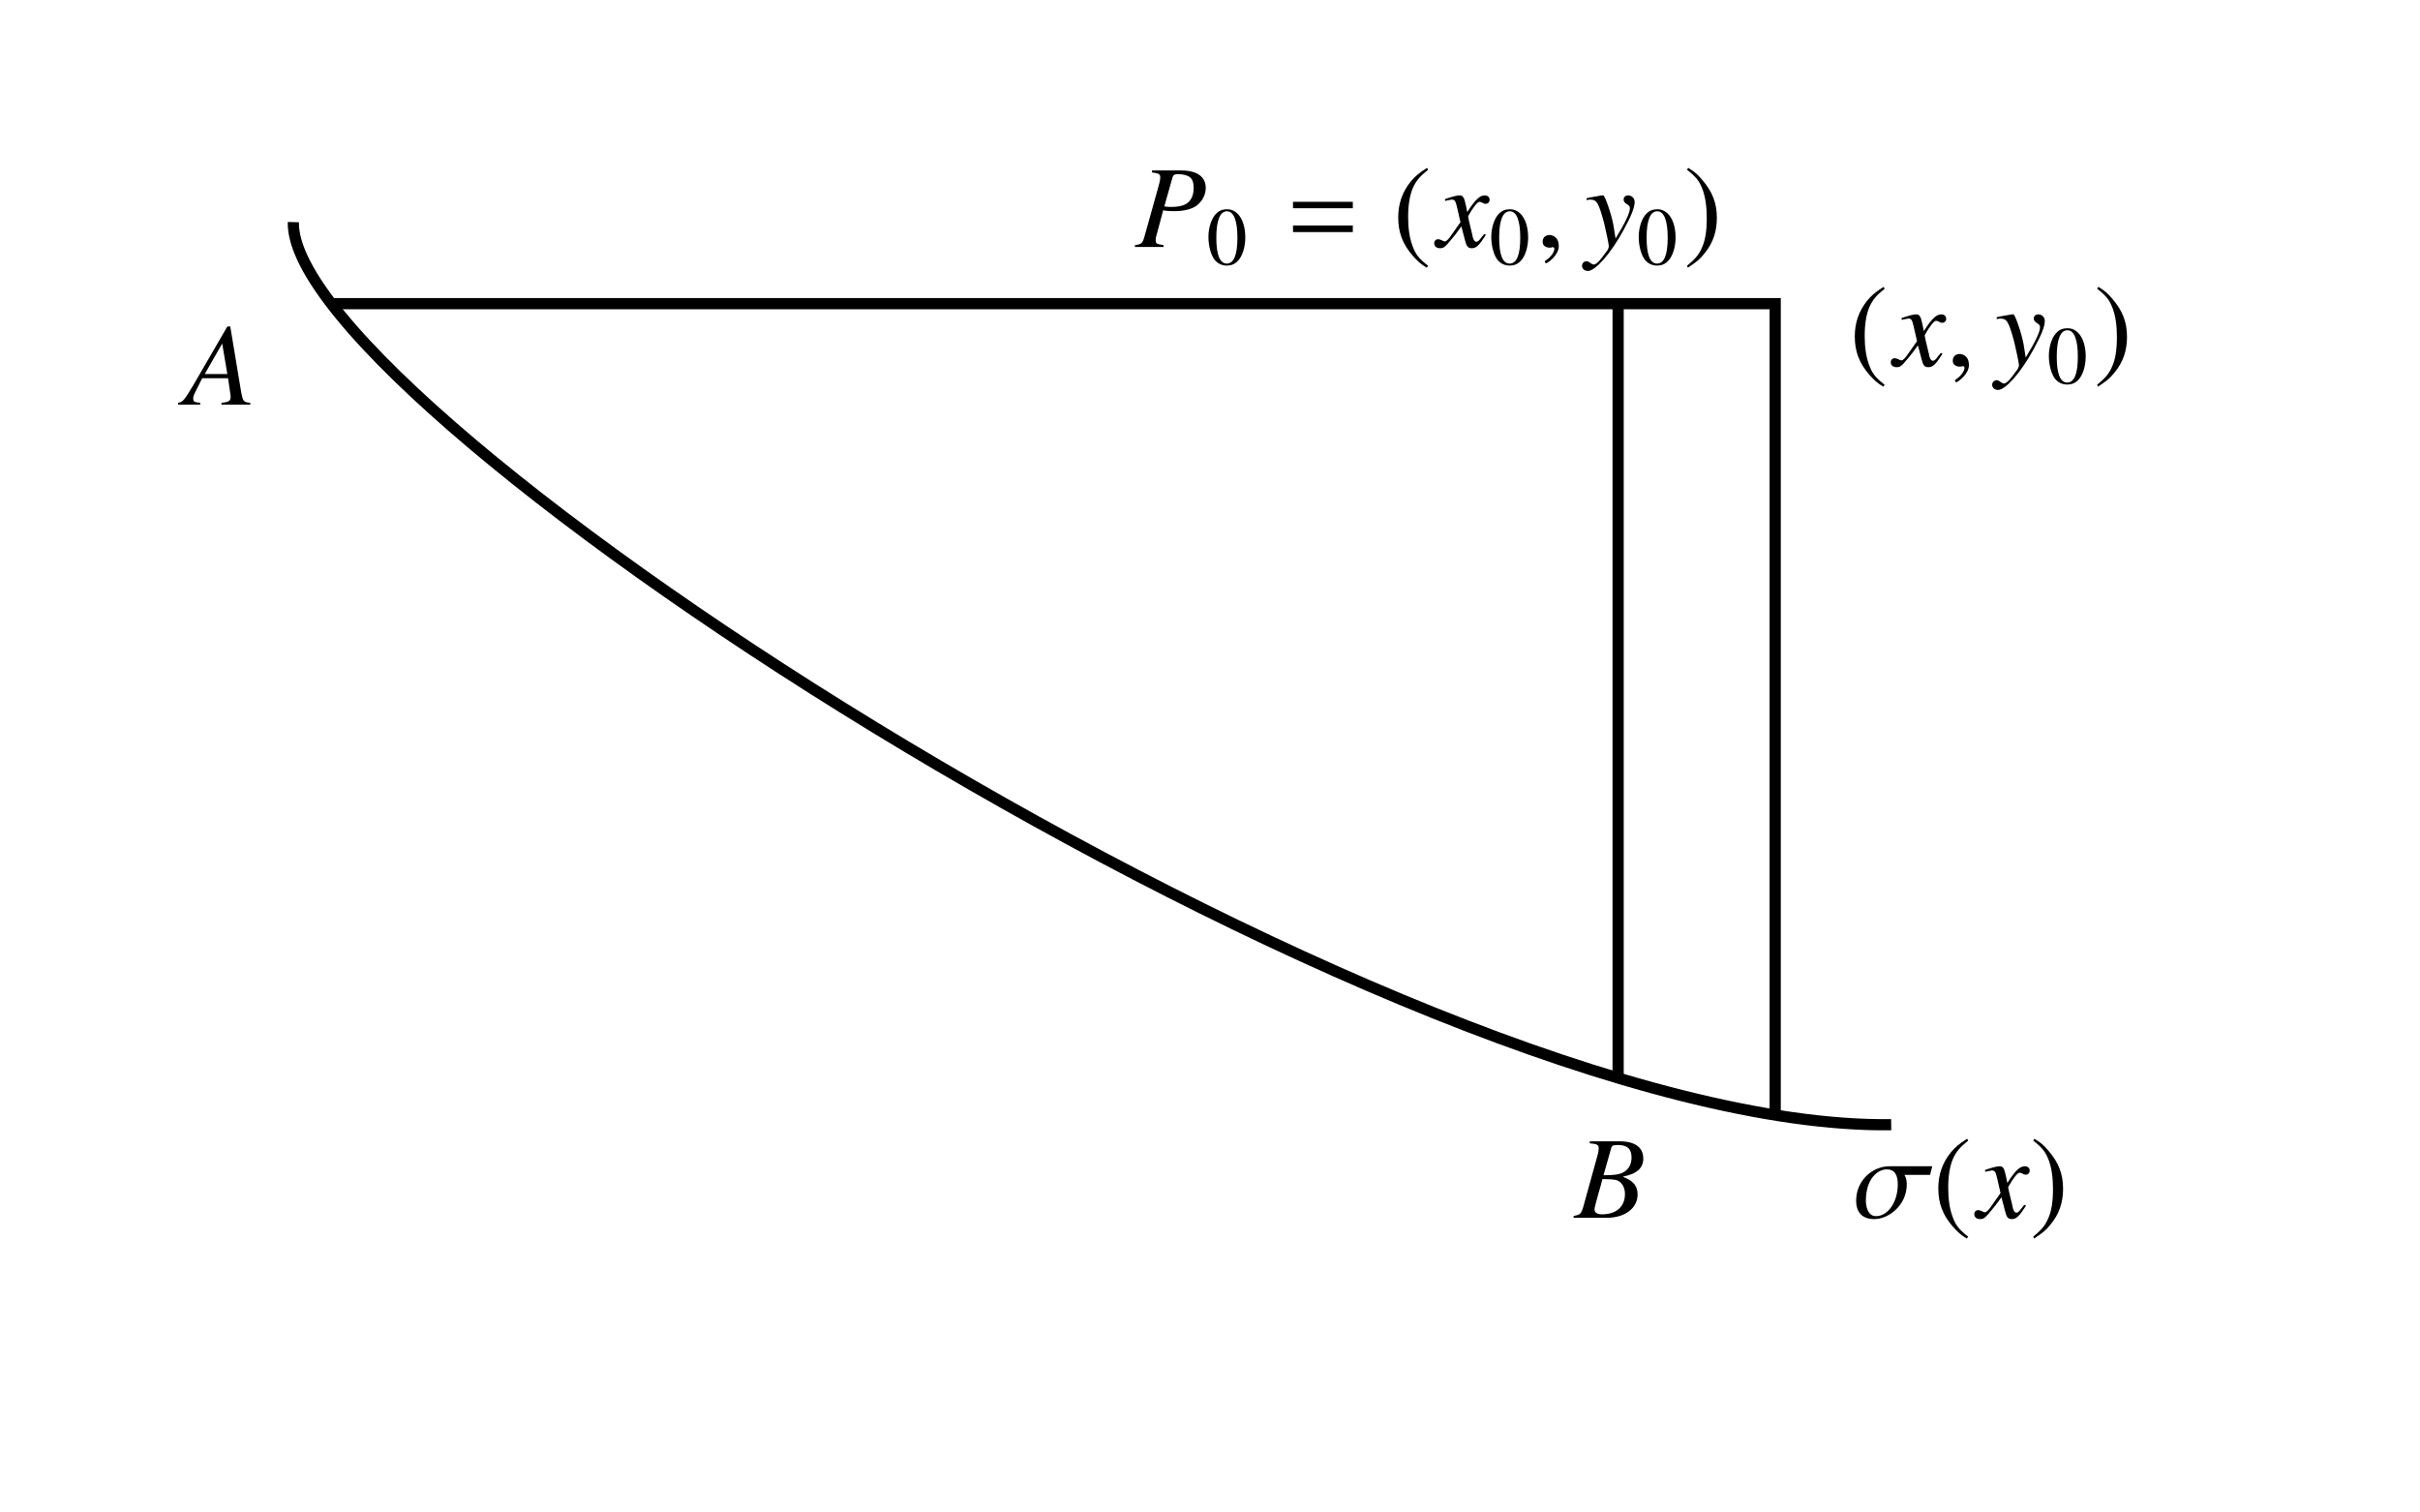 <?xml version="1.0" encoding="UTF-8" standalone="no"?>
<!-- Created with Inkscape (http://www.inkscape.org/) -->

<svg
   xmlns:ns0="http://www.iki.fi/pav/software/textext/"
   xmlns:dc="http://purl.org/dc/elements/1.1/"
   xmlns:cc="http://creativecommons.org/ns#"
   xmlns:rdf="http://www.w3.org/1999/02/22-rdf-syntax-ns#"
   xmlns:svg="http://www.w3.org/2000/svg"
   xmlns="http://www.w3.org/2000/svg"
   xmlns:xlink="http://www.w3.org/1999/xlink"
   xmlns:sodipodi="http://sodipodi.sourceforge.net/DTD/sodipodi-0.dtd"
   xmlns:inkscape="http://www.inkscape.org/namespaces/inkscape"
   id="svg2"
   version="1.1"
   inkscape:version="0.47 r22583"
   width="283.465"
   height="177.165"
   xml:space="preserve"
   sodipodi:docname="15.svg"><sodipodi:namedview
     pagecolor="#ffffff"
     bordercolor="#666666"
     borderopacity="1"
     objecttolerance="10"
     gridtolerance="10"
     guidetolerance="10"
     inkscape:pageopacity="0"
     inkscape:pageshadow="2"
     inkscape:window-width="1024"
     inkscape:window-height="689"
     id="namedview4"
     showgrid="false"
     units="cm"
     inkscape:zoom="1.7938242"
     inkscape:cx="182.43243"
     inkscape:cy="76.437982"
     inkscape:window-x="0"
     inkscape:window-y="27"
     inkscape:window-maximized="1"
     inkscape:current-layer="g12" /><defs
     id="defs6"><inkscape:perspective
       sodipodi:type="inkscape:persp3d"
       inkscape:vp_x="0 : 0.5 : 1"
       inkscape:vp_y="0 : 1000 : 0"
       inkscape:vp_z="1 : 0.5 : 1"
       inkscape:persp3d-origin="0.5 : 0.33333333 : 1"
       id="perspective10" /></defs><g
     id="g12"
     inkscape:groupmode="layer"
     inkscape:label="ink_ext_XXXXXX"
     transform="matrix(1.25,0,0,-1.25,0,177.167)"><path
       sodipodi:nodetypes="ccc"
       style="color:#000000;fill:none;stroke:#000000;stroke-width:1.312;stroke-linecap:butt;stroke-linejoin:miter;stroke-miterlimit:4;stroke-opacity:1;stroke-dasharray:none;stroke-dashoffset:0;marker:none;visibility:visible;display:inline;overflow:visible;enable-background:accumulate"
       d="m 38.605,35.568 169.331,0 0,94.871"
       id="path2824"
       transform="matrix(0.8,0,0,-0.8,0,141.733)" /><path
       sodipodi:nodetypes="cc"
       style="color:#000000;fill:none;stroke:#000000;stroke-width:1.312;stroke-linecap:butt;stroke-linejoin:miter;stroke-miterlimit:4;stroke-opacity:1;stroke-dasharray:none;stroke-dashoffset:0;marker:none;visibility:visible;display:inline;overflow:visible;enable-background:accumulate"
       d="m 189.539,35.439 0,90.439"
       id="path2826"
       transform="matrix(0.8,0,0,-0.8,0,141.733)" /><path
       style="color:#000000;fill:none;stroke:#000000;stroke-width:1.312;stroke-linecap:butt;stroke-linejoin:miter;stroke-miterlimit:4;stroke-opacity:1;stroke-dasharray:none;stroke-dashoffset:0;marker:none;visibility:visible;display:inline;overflow:visible;enable-background:accumulate"
       d="M 34.361,26.017 C 33.811,48.117 164,132.478 221.523,131.743"
       id="path3600"
       transform="matrix(0.8,0,0,-0.8,0,141.733)"
       sodipodi:nodetypes="cs" /><g
       id="g3037"
       transform="matrix(1.1,0,0,-1.1,-72.5,255.686)"
       ns0:preamble="/home/sriranga/Desktop/TIFR/package.tex"
       ns0:text="$(x,y_{0})$"><defs
   id="defs3039">
<g
   id="g3041">
<symbol
   id="textext-9bfcbdbd-0"
   overflow="visible">
<path
   id="path3044"
   d=""
   style="stroke:none;" />
</symbol>
<symbol
   id="textext-9bfcbdbd-1"
   overflow="visible">
<path
   id="path3047"
   d="M 2.938 -6.734 C 2.203 -6.266 1.906 -6 1.531 -5.547 C 0.828 -4.672 0.484 -3.672 0.484 -2.516 C 0.484 -1.25 0.844 -0.266 1.719 0.75 C 2.141 1.219 2.391 1.453 2.906 1.766 L 3.031 1.609 C 2.234 0.984 1.953 0.625 1.688 -0.125 C 1.453 -0.781 1.328 -1.547 1.328 -2.547 C 1.328 -3.594 1.469 -4.406 1.734 -5.031 C 2.016 -5.641 2.312 -6 3.031 -6.578 L 2.938 -6.734 Z M 2.938 -6.734 "
   style="stroke:none;" />
</symbol>
<symbol
   id="textext-9bfcbdbd-2"
   overflow="visible">
<path
   id="path3050"
   d="M 0.375 1.766 C 1.109 1.281 1.422 1.031 1.781 0.562 C 2.5 -0.297 2.844 -1.297 2.844 -2.469 C 2.844 -3.734 2.469 -4.703 1.594 -5.719 C 1.188 -6.203 0.922 -6.422 0.406 -6.734 L 0.297 -6.578 C 1.094 -5.953 1.359 -5.609 1.641 -4.859 C 1.875 -4.188 1.984 -3.422 1.984 -2.438 C 1.984 -1.391 1.859 -0.562 1.578 0.047 C 1.312 0.672 1 1.031 0.297 1.609 L 0.375 1.766 Z M 0.375 1.766 "
   style="stroke:none;" />
</symbol>
<symbol
   id="textext-9bfcbdbd-3"
   overflow="visible">
<path
   id="path3053"
   d=""
   style="stroke:none;" />
</symbol>
<symbol
   id="textext-9bfcbdbd-4"
   overflow="visible">
<path
   id="path3056"
   d="M 4 -1.109 C 3.922 -1.016 3.875 -0.953 3.781 -0.844 C 3.562 -0.531 3.438 -0.438 3.328 -0.438 C 3.188 -0.438 3.094 -0.562 3.016 -0.844 C 3 -0.922 2.984 -0.984 2.984 -1.016 C 2.734 -2.031 2.625 -2.484 2.625 -2.625 C 3.062 -3.406 3.422 -3.844 3.594 -3.844 C 3.656 -3.844 3.734 -3.812 3.844 -3.766 C 3.953 -3.688 4.031 -3.672 4.109 -3.672 C 4.312 -3.672 4.453 -3.812 4.453 -4.031 C 4.453 -4.234 4.281 -4.391 4.047 -4.391 C 3.609 -4.391 3.234 -4.031 2.547 -2.969 L 2.438 -3.516 C 2.297 -4.203 2.188 -4.391 1.906 -4.391 C 1.688 -4.391 1.359 -4.312 0.75 -4.109 L 0.641 -4.062 L 0.672 -3.922 C 1.062 -4 1.141 -4.031 1.234 -4.031 C 1.484 -4.031 1.547 -3.938 1.688 -3.344 L 1.969 -2.109 L 1.156 -0.953 C 0.953 -0.641 0.75 -0.469 0.641 -0.469 C 0.594 -0.469 0.484 -0.5 0.391 -0.562 C 0.266 -0.625 0.156 -0.656 0.062 -0.656 C -0.125 -0.656 -0.266 -0.516 -0.266 -0.312 C -0.266 -0.047 -0.062 0.109 0.234 0.109 C 0.531 0.109 0.656 0.016 1.156 -0.594 C 1.422 -0.906 1.641 -1.172 2.047 -1.75 L 2.359 -0.562 C 2.484 -0.047 2.609 0.109 2.938 0.109 C 3.312 0.109 3.562 -0.125 4.141 -1.031 L 4 -1.109 Z M 4 -1.109 "
   style="stroke:none;" />
</symbol>
<symbol
   id="textext-9bfcbdbd-5"
   overflow="visible">
<path
   id="path3059"
   d="M 0.156 -3.984 C 0.281 -4.016 0.344 -4.031 0.453 -4.031 C 1.031 -4.031 1.172 -3.781 1.641 -2.062 C 1.797 -1.422 2.047 -0.25 2.047 -0.078 C 2.047 0.078 1.984 0.234 1.828 0.422 C 1.531 0.828 1.328 1.094 1.219 1.203 C 1 1.422 0.891 1.5 0.75 1.5 C 0.703 1.5 0.625 1.469 0.516 1.391 C 0.375 1.281 0.266 1.219 0.156 1.219 C -0.062 1.219 -0.234 1.391 -0.234 1.609 C -0.234 1.859 -0.016 2.047 0.266 2.047 C 0.906 2.047 2.219 0.562 3.297 -1.422 C 3.969 -2.641 4.25 -3.359 4.25 -3.844 C 4.25 -4.141 4 -4.391 3.703 -4.391 C 3.469 -4.391 3.312 -4.25 3.312 -4.031 C 3.312 -3.875 3.391 -3.766 3.594 -3.641 C 3.781 -3.531 3.844 -3.438 3.844 -3.297 C 3.844 -2.906 3.484 -2.125 2.625 -0.719 L 2.438 -1.875 C 2.281 -2.75 1.719 -4.391 1.578 -4.391 L 1.531 -4.391 C 1.531 -4.391 1.484 -4.391 1.453 -4.391 C 1.359 -4.375 1 -4.312 0.469 -4.219 C 0.422 -4.203 0.297 -4.172 0.156 -4.156 L 0.156 -3.984 Z M 0.156 -3.984 "
   style="stroke:none;" />
</symbol>
<symbol
   id="textext-9bfcbdbd-6"
   overflow="visible">
<path
   id="path3062"
   d=""
   style="stroke:none;" />
</symbol>
<symbol
   id="textext-9bfcbdbd-7"
   overflow="visible">
<path
   id="path3065"
   d="M 1.938 -0.062 C 1.938 -0.891 1.359 -1.016 1.141 -1.016 C 0.891 -1.016 0.562 -0.875 0.562 -0.438 C 0.562 -0.047 0.922 0.062 1.172 0.062 C 1.25 0.062 1.297 0.047 1.328 0.047 C 1.359 0.031 1.391 0.016 1.422 0.016 C 1.484 0.016 1.562 0.062 1.562 0.156 C 1.562 0.344 1.391 0.797 0.734 1.219 L 0.828 1.406 C 1.125 1.312 1.938 0.641 1.938 -0.062 Z M 1.938 -0.062 "
   style="stroke:none;" />
</symbol>
<symbol
   id="textext-9bfcbdbd-8"
   overflow="visible">
<path
   id="path3068"
   d=""
   style="stroke:none;" />
</symbol>
<symbol
   id="textext-9bfcbdbd-9"
   overflow="visible">
<path
   id="path3071"
   d="M 1.766 -4.703 C 1.391 -4.703 1.094 -4.594 0.844 -4.344 C 0.438 -3.953 0.172 -3.156 0.172 -2.344 C 0.172 -1.578 0.391 -0.766 0.719 -0.375 C 0.984 -0.062 1.344 0.094 1.734 0.094 C 2.094 0.094 2.391 -0.016 2.641 -0.266 C 3.047 -0.641 3.312 -1.453 3.312 -2.297 C 3.312 -3.734 2.688 -4.703 1.766 -4.703 Z M 1.75 -4.531 C 2.328 -4.531 2.641 -3.75 2.641 -2.281 C 2.641 -0.828 2.344 -0.078 1.734 -0.078 C 1.141 -0.078 0.844 -0.828 0.844 -2.281 C 0.844 -3.75 1.156 -4.531 1.75 -4.531 Z M 1.75 -4.531 "
   style="stroke:none;" />
</symbol>
</g>
</defs>
<g
   id="textext-9bfcbdbd-10">
<g
   id="g3074"
   style="fill:rgb(0%,0%,0%);fill-opacity:1;">
  <use
   id="use3076"
   y="134.765"
   x="223.432"
   xlink:href="#textext-9bfcbdbd-1" />
</g>
<g
   id="g3078"
   style="fill:rgb(0%,0%,0%);fill-opacity:1;">
  <use
   id="use3080"
   y="134.765"
   x="227.248"
   xlink:href="#textext-9bfcbdbd-4" />
</g>
<g
   id="g3082"
   style="fill:rgb(0%,0%,0%);fill-opacity:1;">
  <use
   id="use3084"
   y="134.765"
   x="231.701"
   xlink:href="#textext-9bfcbdbd-7" />
</g>
<g
   id="g3086"
   style="fill:rgb(0%,0%,0%);fill-opacity:1;">
  <use
   id="use3088"
   y="134.765"
   x="235.852"
   xlink:href="#textext-9bfcbdbd-5" />
</g>
<g
   id="g3090"
   style="fill:rgb(0%,0%,0%);fill-opacity:1;">
  <use
   id="use3092"
   y="136.259"
   x="240.276"
   xlink:href="#textext-9bfcbdbd-9" />
</g>
<g
   id="g3094"
   style="fill:rgb(0%,0%,0%);fill-opacity:1;">
  <use
   id="use3096"
   y="134.765"
   x="244.261"
   xlink:href="#textext-9bfcbdbd-2" />
</g>
</g>
</g><g
       ns0:text="$P_{0}= (x_{0},y_{0})$"
       ns0:preamble="/home/sriranga/Desktop/TIFR/package.tex"
       transform="matrix(1.1,0,0,-1.1,-139.695,266.835)"
       id="g3320"><defs
   id="defs3322">
<g
   id="g3324">
<symbol
   overflow="visible"
   id="textext-073fb906-0">
<path
   style="stroke:none;"
   d=""
   id="path3327" />
</symbol>
<symbol
   overflow="visible"
   id="textext-073fb906-1">
<path
   style="stroke:none;"
   d="M 1.453 -6.344 C 2.031 -6.281 2.156 -6.188 2.156 -5.938 C 2.156 -5.797 2.125 -5.578 2 -5.141 L 0.812 -0.891 C 0.641 -0.297 0.562 -0.234 0 -0.156 L 0 0 L 2.438 0 L 2.438 -0.156 C 1.812 -0.25 1.766 -0.281 1.766 -0.625 C 1.766 -0.734 1.781 -0.844 1.891 -1.203 L 2.406 -3.125 C 2.656 -3.062 2.922 -3.047 3.328 -3.047 C 4.141 -3.047 4.812 -3.203 5.25 -3.516 C 5.734 -3.891 6.031 -4.438 6.031 -5.031 C 6.031 -5.984 5.281 -6.516 3.922 -6.516 L 1.453 -6.516 L 1.453 -6.344 Z M 3.203 -5.938 C 3.266 -6.141 3.391 -6.203 3.672 -6.203 C 4.062 -6.203 4.438 -6.109 4.641 -5.969 C 4.891 -5.797 5 -5.5 5 -5.031 C 5 -4.375 4.781 -3.922 4.344 -3.656 C 4.031 -3.484 3.641 -3.406 3.016 -3.406 C 2.844 -3.406 2.766 -3.422 2.5 -3.453 L 3.203 -5.938 Z M 3.203 -5.938 "
   id="path3330" />
</symbol>
<symbol
   overflow="visible"
   id="textext-073fb906-2">
<path
   style="stroke:none;"
   d="M 4 -1.109 C 3.922 -1.016 3.875 -0.953 3.781 -0.844 C 3.562 -0.531 3.438 -0.438 3.328 -0.438 C 3.188 -0.438 3.094 -0.562 3.016 -0.844 C 3 -0.922 2.984 -0.984 2.984 -1.016 C 2.734 -2.031 2.625 -2.484 2.625 -2.625 C 3.062 -3.406 3.422 -3.844 3.594 -3.844 C 3.656 -3.844 3.734 -3.812 3.844 -3.766 C 3.953 -3.688 4.031 -3.672 4.109 -3.672 C 4.312 -3.672 4.453 -3.812 4.453 -4.031 C 4.453 -4.234 4.281 -4.391 4.047 -4.391 C 3.609 -4.391 3.234 -4.031 2.547 -2.969 L 2.438 -3.516 C 2.297 -4.203 2.188 -4.391 1.906 -4.391 C 1.688 -4.391 1.359 -4.312 0.75 -4.109 L 0.641 -4.062 L 0.672 -3.922 C 1.062 -4 1.141 -4.031 1.234 -4.031 C 1.484 -4.031 1.547 -3.938 1.688 -3.344 L 1.969 -2.109 L 1.156 -0.953 C 0.953 -0.641 0.75 -0.469 0.641 -0.469 C 0.594 -0.469 0.484 -0.5 0.391 -0.562 C 0.266 -0.625 0.156 -0.656 0.062 -0.656 C -0.125 -0.656 -0.266 -0.516 -0.266 -0.312 C -0.266 -0.047 -0.062 0.109 0.234 0.109 C 0.531 0.109 0.656 0.016 1.156 -0.594 C 1.422 -0.906 1.641 -1.172 2.047 -1.75 L 2.359 -0.562 C 2.484 -0.047 2.609 0.109 2.938 0.109 C 3.312 0.109 3.562 -0.125 4.141 -1.031 L 4 -1.109 Z M 4 -1.109 "
   id="path3333" />
</symbol>
<symbol
   overflow="visible"
   id="textext-073fb906-3">
<path
   style="stroke:none;"
   d="M 0.156 -3.984 C 0.281 -4.016 0.344 -4.031 0.453 -4.031 C 1.031 -4.031 1.172 -3.781 1.641 -2.062 C 1.797 -1.422 2.047 -0.25 2.047 -0.078 C 2.047 0.078 1.984 0.234 1.828 0.422 C 1.531 0.828 1.328 1.094 1.219 1.203 C 1 1.422 0.891 1.5 0.75 1.5 C 0.703 1.5 0.625 1.469 0.516 1.391 C 0.375 1.281 0.266 1.219 0.156 1.219 C -0.062 1.219 -0.234 1.391 -0.234 1.609 C -0.234 1.859 -0.016 2.047 0.266 2.047 C 0.906 2.047 2.219 0.562 3.297 -1.422 C 3.969 -2.641 4.25 -3.359 4.25 -3.844 C 4.25 -4.141 4 -4.391 3.703 -4.391 C 3.469 -4.391 3.312 -4.25 3.312 -4.031 C 3.312 -3.875 3.391 -3.766 3.594 -3.641 C 3.781 -3.531 3.844 -3.438 3.844 -3.297 C 3.844 -2.906 3.484 -2.125 2.625 -0.719 L 2.438 -1.875 C 2.281 -2.75 1.719 -4.391 1.578 -4.391 L 1.531 -4.391 C 1.531 -4.391 1.484 -4.391 1.453 -4.391 C 1.359 -4.375 1 -4.312 0.469 -4.219 C 0.422 -4.203 0.297 -4.172 0.156 -4.156 L 0.156 -3.984 Z M 0.156 -3.984 "
   id="path3336" />
</symbol>
<symbol
   overflow="visible"
   id="textext-073fb906-4">
<path
   style="stroke:none;"
   d=""
   id="path3339" />
</symbol>
<symbol
   overflow="visible"
   id="textext-073fb906-5">
<path
   style="stroke:none;"
   d="M 1.766 -4.703 C 1.391 -4.703 1.094 -4.594 0.844 -4.344 C 0.438 -3.953 0.172 -3.156 0.172 -2.344 C 0.172 -1.578 0.391 -0.766 0.719 -0.375 C 0.984 -0.062 1.344 0.094 1.734 0.094 C 2.094 0.094 2.391 -0.016 2.641 -0.266 C 3.047 -0.641 3.312 -1.453 3.312 -2.297 C 3.312 -3.734 2.688 -4.703 1.766 -4.703 Z M 1.75 -4.531 C 2.328 -4.531 2.641 -3.75 2.641 -2.281 C 2.641 -0.828 2.344 -0.078 1.734 -0.078 C 1.141 -0.078 0.844 -0.828 0.844 -2.281 C 0.844 -3.75 1.156 -4.531 1.75 -4.531 Z M 1.75 -4.531 "
   id="path3342" />
</symbol>
<symbol
   overflow="visible"
   id="textext-073fb906-6">
<path
   style="stroke:none;"
   d=""
   id="path3345" />
</symbol>
<symbol
   overflow="visible"
   id="textext-073fb906-7">
<path
   style="stroke:none;"
   d="M 5.719 -3.297 L 5.719 -3.844 L 0.625 -3.844 L 0.625 -3.297 L 5.719 -3.297 Z M 5.719 -1.266 L 5.719 -1.828 L 0.625 -1.828 L 0.625 -1.266 L 5.719 -1.266 Z M 5.719 -1.266 "
   id="path3348" />
</symbol>
<symbol
   overflow="visible"
   id="textext-073fb906-8">
<path
   style="stroke:none;"
   d=""
   id="path3351" />
</symbol>
<symbol
   overflow="visible"
   id="textext-073fb906-9">
<path
   style="stroke:none;"
   d="M 2.938 -6.734 C 2.203 -6.266 1.906 -6 1.531 -5.547 C 0.828 -4.672 0.484 -3.672 0.484 -2.516 C 0.484 -1.25 0.844 -0.266 1.719 0.75 C 2.141 1.219 2.391 1.453 2.906 1.766 L 3.031 1.609 C 2.234 0.984 1.953 0.625 1.688 -0.125 C 1.453 -0.781 1.328 -1.547 1.328 -2.547 C 1.328 -3.594 1.469 -4.406 1.734 -5.031 C 2.016 -5.641 2.312 -6 3.031 -6.578 L 2.938 -6.734 Z M 2.938 -6.734 "
   id="path3354" />
</symbol>
<symbol
   overflow="visible"
   id="textext-073fb906-10">
<path
   style="stroke:none;"
   d="M 0.375 1.766 C 1.109 1.281 1.422 1.031 1.781 0.562 C 2.5 -0.297 2.844 -1.297 2.844 -2.469 C 2.844 -3.734 2.469 -4.703 1.594 -5.719 C 1.188 -6.203 0.922 -6.422 0.406 -6.734 L 0.297 -6.578 C 1.094 -5.953 1.359 -5.609 1.641 -4.859 C 1.875 -4.188 1.984 -3.422 1.984 -2.438 C 1.984 -1.391 1.859 -0.562 1.578 0.047 C 1.312 0.672 1 1.031 0.297 1.609 L 0.375 1.766 Z M 0.375 1.766 "
   id="path3357" />
</symbol>
<symbol
   overflow="visible"
   id="textext-073fb906-11">
<path
   style="stroke:none;"
   d=""
   id="path3360" />
</symbol>
<symbol
   overflow="visible"
   id="textext-073fb906-12">
<path
   style="stroke:none;"
   d="M 1.938 -0.062 C 1.938 -0.891 1.359 -1.016 1.141 -1.016 C 0.891 -1.016 0.562 -0.875 0.562 -0.438 C 0.562 -0.047 0.922 0.062 1.172 0.062 C 1.25 0.062 1.297 0.047 1.328 0.047 C 1.359 0.031 1.391 0.016 1.422 0.016 C 1.484 0.016 1.562 0.062 1.562 0.156 C 1.562 0.344 1.391 0.797 0.734 1.219 L 0.828 1.406 C 1.125 1.312 1.938 0.641 1.938 -0.062 Z M 1.938 -0.062 "
   id="path3363" />
</symbol>
</g>
</defs>
<g
   id="textext-073fb906-13">
<g
   style="fill:rgb(0%,0%,0%);fill-opacity:1;"
   id="g3366">
  <use
   xlink:href="#textext-073fb906-1"
   x="223.681"
   y="134.765"
   id="use3368" />
</g>
<g
   style="fill:rgb(0%,0%,0%);fill-opacity:1;"
   id="g3370">
  <use
   xlink:href="#textext-073fb906-5"
   x="229.768"
   y="136.259"
   id="use3372" />
</g>
<g
   style="fill:rgb(0%,0%,0%);fill-opacity:1;"
   id="g3374">
  <use
   xlink:href="#textext-073fb906-7"
   x="236.521"
   y="134.765"
   id="use3376" />
</g>
<g
   style="fill:rgb(0%,0%,0%);fill-opacity:1;"
   id="g3378">
  <use
   xlink:href="#textext-073fb906-9"
   x="245.624"
   y="134.765"
   id="use3380" />
</g>
<g
   style="fill:rgb(0%,0%,0%);fill-opacity:1;"
   id="g3382">
  <use
   xlink:href="#textext-073fb906-2"
   x="249.44"
   y="134.765"
   id="use3384" />
</g>
<g
   style="fill:rgb(0%,0%,0%);fill-opacity:1;"
   id="g3386">
  <use
   xlink:href="#textext-073fb906-5"
   x="253.863"
   y="136.259"
   id="use3388" />
</g>
<g
   style="fill:rgb(0%,0%,0%);fill-opacity:1;"
   id="g3390">
  <use
   xlink:href="#textext-073fb906-12"
   x="257.848"
   y="134.765"
   id="use3392" />
</g>
<g
   style="fill:rgb(0%,0%,0%);fill-opacity:1;"
   id="g3394">
  <use
   xlink:href="#textext-073fb906-3"
   x="261.999"
   y="134.765"
   id="use3396" />
</g>
<g
   style="fill:rgb(0%,0%,0%);fill-opacity:1;"
   id="g3398">
  <use
   xlink:href="#textext-073fb906-5"
   x="266.423"
   y="136.259"
   id="use3400" />
</g>
<g
   style="fill:rgb(0%,0%,0%);fill-opacity:1;"
   id="g3402">
  <use
   xlink:href="#textext-073fb906-10"
   x="270.408"
   y="134.765"
   id="use3404" />
</g>
</g>
</g><g
       id="g3672"
       transform="matrix(1.1,0,0,-1.1,-228.785,252.058)"
       ns0:preamble="/home/sriranga/Desktop/TIFR/package.tex"
       ns0:text="$A$"><defs
   id="defs3674">
<g
   id="g3676">
<symbol
   id="textext-be6c6efc-0"
   overflow="visible">
<path
   id="path3679"
   d=""
   style="stroke:none;" />
</symbol>
<symbol
   id="textext-be6c6efc-1"
   overflow="visible">
<path
   id="path3682"
   d="M 5.625 -0.156 C 5.047 -0.203 5 -0.297 4.859 -1.016 L 3.922 -6.656 L 3.672 -6.656 L 0.781 -1.672 C -0.016 -0.344 -0.109 -0.234 -0.516 -0.156 L -0.516 0 L 1.359 0 L 1.359 -0.156 C 0.844 -0.203 0.766 -0.266 0.766 -0.516 C 0.766 -0.703 0.797 -0.781 0.969 -1.125 L 1.531 -2.25 L 3.734 -2.25 L 3.922 -0.953 C 3.938 -0.859 3.953 -0.766 3.953 -0.688 C 3.953 -0.312 3.812 -0.219 3.172 -0.156 L 3.172 0 L 5.625 0 L 5.625 -0.156 Z M 1.75 -2.609 L 3.234 -5.203 L 3.672 -2.609 L 1.75 -2.609 Z M 1.75 -2.609 "
   style="stroke:none;" />
</symbol>
</g>
</defs>
<g
   id="textext-be6c6efc-2">
<g
   id="g3685"
   style="fill:rgb(0%,0%,0%);fill-opacity:1;">
  <use
   id="use3687"
   y="134.765"
   x="223.681"
   xlink:href="#textext-be6c6efc-1" />
</g>
</g>
</g><g
       ns0:text="$B$"
       ns0:preamble="/home/sriranga/Desktop/TIFR/package.tex"
       transform="matrix(1.1,0,0,-1.1,-98.615,175.856)"
       id="g3955"><defs
   id="defs3957">
<g
   id="g3959">
<symbol
   overflow="visible"
   id="textext-269f4cb1-0">
<path
   style="stroke:none;"
   d=""
   id="path3962" />
</symbol>
<symbol
   overflow="visible"
   id="textext-269f4cb1-1">
<path
   style="stroke:none;"
   d="M -0.078 0 L 2.734 0 C 4.297 0 5.375 -0.812 5.375 -2 C 5.375 -2.359 5.25 -2.719 5.031 -2.938 C 4.828 -3.156 4.641 -3.281 4.109 -3.5 C 4.828 -3.672 5.109 -3.781 5.438 -4.062 C 5.719 -4.312 5.859 -4.641 5.859 -5.047 C 5.859 -5.984 5.156 -6.516 3.875 -6.516 L 1.297 -6.516 L 1.297 -6.344 C 1.906 -6.297 2.062 -6.219 2.062 -5.938 C 2.062 -5.797 2.031 -5.547 1.953 -5.297 L 0.734 -0.891 C 0.547 -0.312 0.484 -0.266 -0.078 -0.156 L -0.078 0 Z M 2.375 -3.297 C 3.016 -3.297 3.438 -3.266 3.641 -3.188 C 4.047 -3.016 4.297 -2.578 4.297 -2.031 C 4.297 -0.953 3.562 -0.297 2.344 -0.297 C 1.922 -0.297 1.703 -0.453 1.703 -0.719 C 1.703 -0.844 1.828 -1.312 2.047 -2.109 C 2.188 -2.562 2.25 -2.797 2.375 -3.297 Z M 3.125 -5.938 C 3.188 -6.156 3.297 -6.203 3.688 -6.203 C 4.484 -6.203 4.859 -5.875 4.859 -5.141 C 4.859 -4.562 4.609 -4.125 4.188 -3.891 C 3.844 -3.688 3.375 -3.625 2.469 -3.625 L 3.125 -5.938 Z M 3.125 -5.938 "
   id="path3965" />
</symbol>
</g>
</defs>
<g
   id="textext-269f4cb1-2">
<g
   style="fill:rgb(0%,0%,0%);fill-opacity:1;"
   id="g3968">
  <use
   xlink:href="#textext-269f4cb1-1"
   x="223.781"
   y="134.765"
   id="use3970" />
</g>
</g>
</g><g
       id="g4224"
       transform="matrix(1.1,0,0,-1.1,-72.115,175.856)"
       ns0:preamble="/home/sriranga/Desktop/TIFR/package.tex"
       ns0:text="$\\sigma(x)$"><defs
   id="defs4226">
<g
   id="g4228">
<symbol
   id="textext-191536e4-0"
   overflow="visible">
<path
   id="path4231"
   d=""
   style="stroke:none;" />
</symbol>
<symbol
   id="textext-191536e4-1"
   overflow="visible">
<path
   id="path4234"
   d="M 6.734 -4.391 L 3.094 -4.391 C 1.594 -4.391 0.25 -3.141 0.25 -1.469 C 0.25 -0.453 0.781 0.109 1.797 0.109 C 3.031 0.109 4.562 -1.078 4.562 -2.844 C 4.562 -3.422 4.359 -3.641 4.359 -3.656 L 6.547 -3.656 L 6.734 -4.391 Z M 3.797 -2.844 C 3.797 -1.359 2.969 -0.141 1.938 -0.141 C 1.172 -0.141 1.078 -1.141 1.078 -1.438 C 1.078 -3.359 2.109 -4.125 2.844 -4.125 C 3.203 -4.125 3.797 -4.031 3.797 -2.844 Z M 3.797 -2.844 "
   style="stroke:none;" />
</symbol>
<symbol
   id="textext-191536e4-2"
   overflow="visible">
<path
   id="path4237"
   d=""
   style="stroke:none;" />
</symbol>
<symbol
   id="textext-191536e4-3"
   overflow="visible">
<path
   id="path4240"
   d="M 2.938 -6.734 C 2.203 -6.266 1.906 -6 1.531 -5.547 C 0.828 -4.672 0.484 -3.672 0.484 -2.516 C 0.484 -1.25 0.844 -0.266 1.719 0.75 C 2.141 1.219 2.391 1.453 2.906 1.766 L 3.031 1.609 C 2.234 0.984 1.953 0.625 1.688 -0.125 C 1.453 -0.781 1.328 -1.547 1.328 -2.547 C 1.328 -3.594 1.469 -4.406 1.734 -5.031 C 2.016 -5.641 2.312 -6 3.031 -6.578 L 2.938 -6.734 Z M 2.938 -6.734 "
   style="stroke:none;" />
</symbol>
<symbol
   id="textext-191536e4-4"
   overflow="visible">
<path
   id="path4243"
   d="M 0.375 1.766 C 1.109 1.281 1.422 1.031 1.781 0.562 C 2.5 -0.297 2.844 -1.297 2.844 -2.469 C 2.844 -3.734 2.469 -4.703 1.594 -5.719 C 1.188 -6.203 0.922 -6.422 0.406 -6.734 L 0.297 -6.578 C 1.094 -5.953 1.359 -5.609 1.641 -4.859 C 1.875 -4.188 1.984 -3.422 1.984 -2.438 C 1.984 -1.391 1.859 -0.562 1.578 0.047 C 1.312 0.672 1 1.031 0.297 1.609 L 0.375 1.766 Z M 0.375 1.766 "
   style="stroke:none;" />
</symbol>
<symbol
   id="textext-191536e4-5"
   overflow="visible">
<path
   id="path4246"
   d=""
   style="stroke:none;" />
</symbol>
<symbol
   id="textext-191536e4-6"
   overflow="visible">
<path
   id="path4249"
   d="M 4 -1.109 C 3.922 -1.016 3.875 -0.953 3.781 -0.844 C 3.562 -0.531 3.438 -0.438 3.328 -0.438 C 3.188 -0.438 3.094 -0.562 3.016 -0.844 C 3 -0.922 2.984 -0.984 2.984 -1.016 C 2.734 -2.031 2.625 -2.484 2.625 -2.625 C 3.062 -3.406 3.422 -3.844 3.594 -3.844 C 3.656 -3.844 3.734 -3.812 3.844 -3.766 C 3.953 -3.688 4.031 -3.672 4.109 -3.672 C 4.312 -3.672 4.453 -3.812 4.453 -4.031 C 4.453 -4.234 4.281 -4.391 4.047 -4.391 C 3.609 -4.391 3.234 -4.031 2.547 -2.969 L 2.438 -3.516 C 2.297 -4.203 2.188 -4.391 1.906 -4.391 C 1.688 -4.391 1.359 -4.312 0.75 -4.109 L 0.641 -4.062 L 0.672 -3.922 C 1.062 -4 1.141 -4.031 1.234 -4.031 C 1.484 -4.031 1.547 -3.938 1.688 -3.344 L 1.969 -2.109 L 1.156 -0.953 C 0.953 -0.641 0.75 -0.469 0.641 -0.469 C 0.594 -0.469 0.484 -0.5 0.391 -0.562 C 0.266 -0.625 0.156 -0.656 0.062 -0.656 C -0.125 -0.656 -0.266 -0.516 -0.266 -0.312 C -0.266 -0.047 -0.062 0.109 0.234 0.109 C 0.531 0.109 0.656 0.016 1.156 -0.594 C 1.422 -0.906 1.641 -1.172 2.047 -1.75 L 2.359 -0.562 C 2.484 -0.047 2.609 0.109 2.938 0.109 C 3.312 0.109 3.562 -0.125 4.141 -1.031 L 4 -1.109 Z M 4 -1.109 "
   style="stroke:none;" />
</symbol>
</g>
</defs>
<g
   id="textext-191536e4-7">
<g
   id="g4252"
   style="fill:rgb(0%,0%,0%);fill-opacity:1;">
  <use
   id="use4254"
   y="134.765"
   x="223.432"
   xlink:href="#textext-191536e4-1" />
</g>
<g
   id="g4256"
   style="fill:rgb(0%,0%,0%);fill-opacity:1;">
  <use
   id="use4258"
   y="134.765"
   x="230.197"
   xlink:href="#textext-191536e4-3" />
</g>
<g
   id="g4260"
   style="fill:rgb(0%,0%,0%);fill-opacity:1;">
  <use
   id="use4262"
   y="134.765"
   x="234.012"
   xlink:href="#textext-191536e4-6" />
</g>
<g
   id="g4264"
   style="fill:rgb(0%,0%,0%);fill-opacity:1;">
  <use
   id="use4266"
   y="134.765"
   x="238.466"
   xlink:href="#textext-191536e4-4" />
</g>
</g>
</g></g></svg>